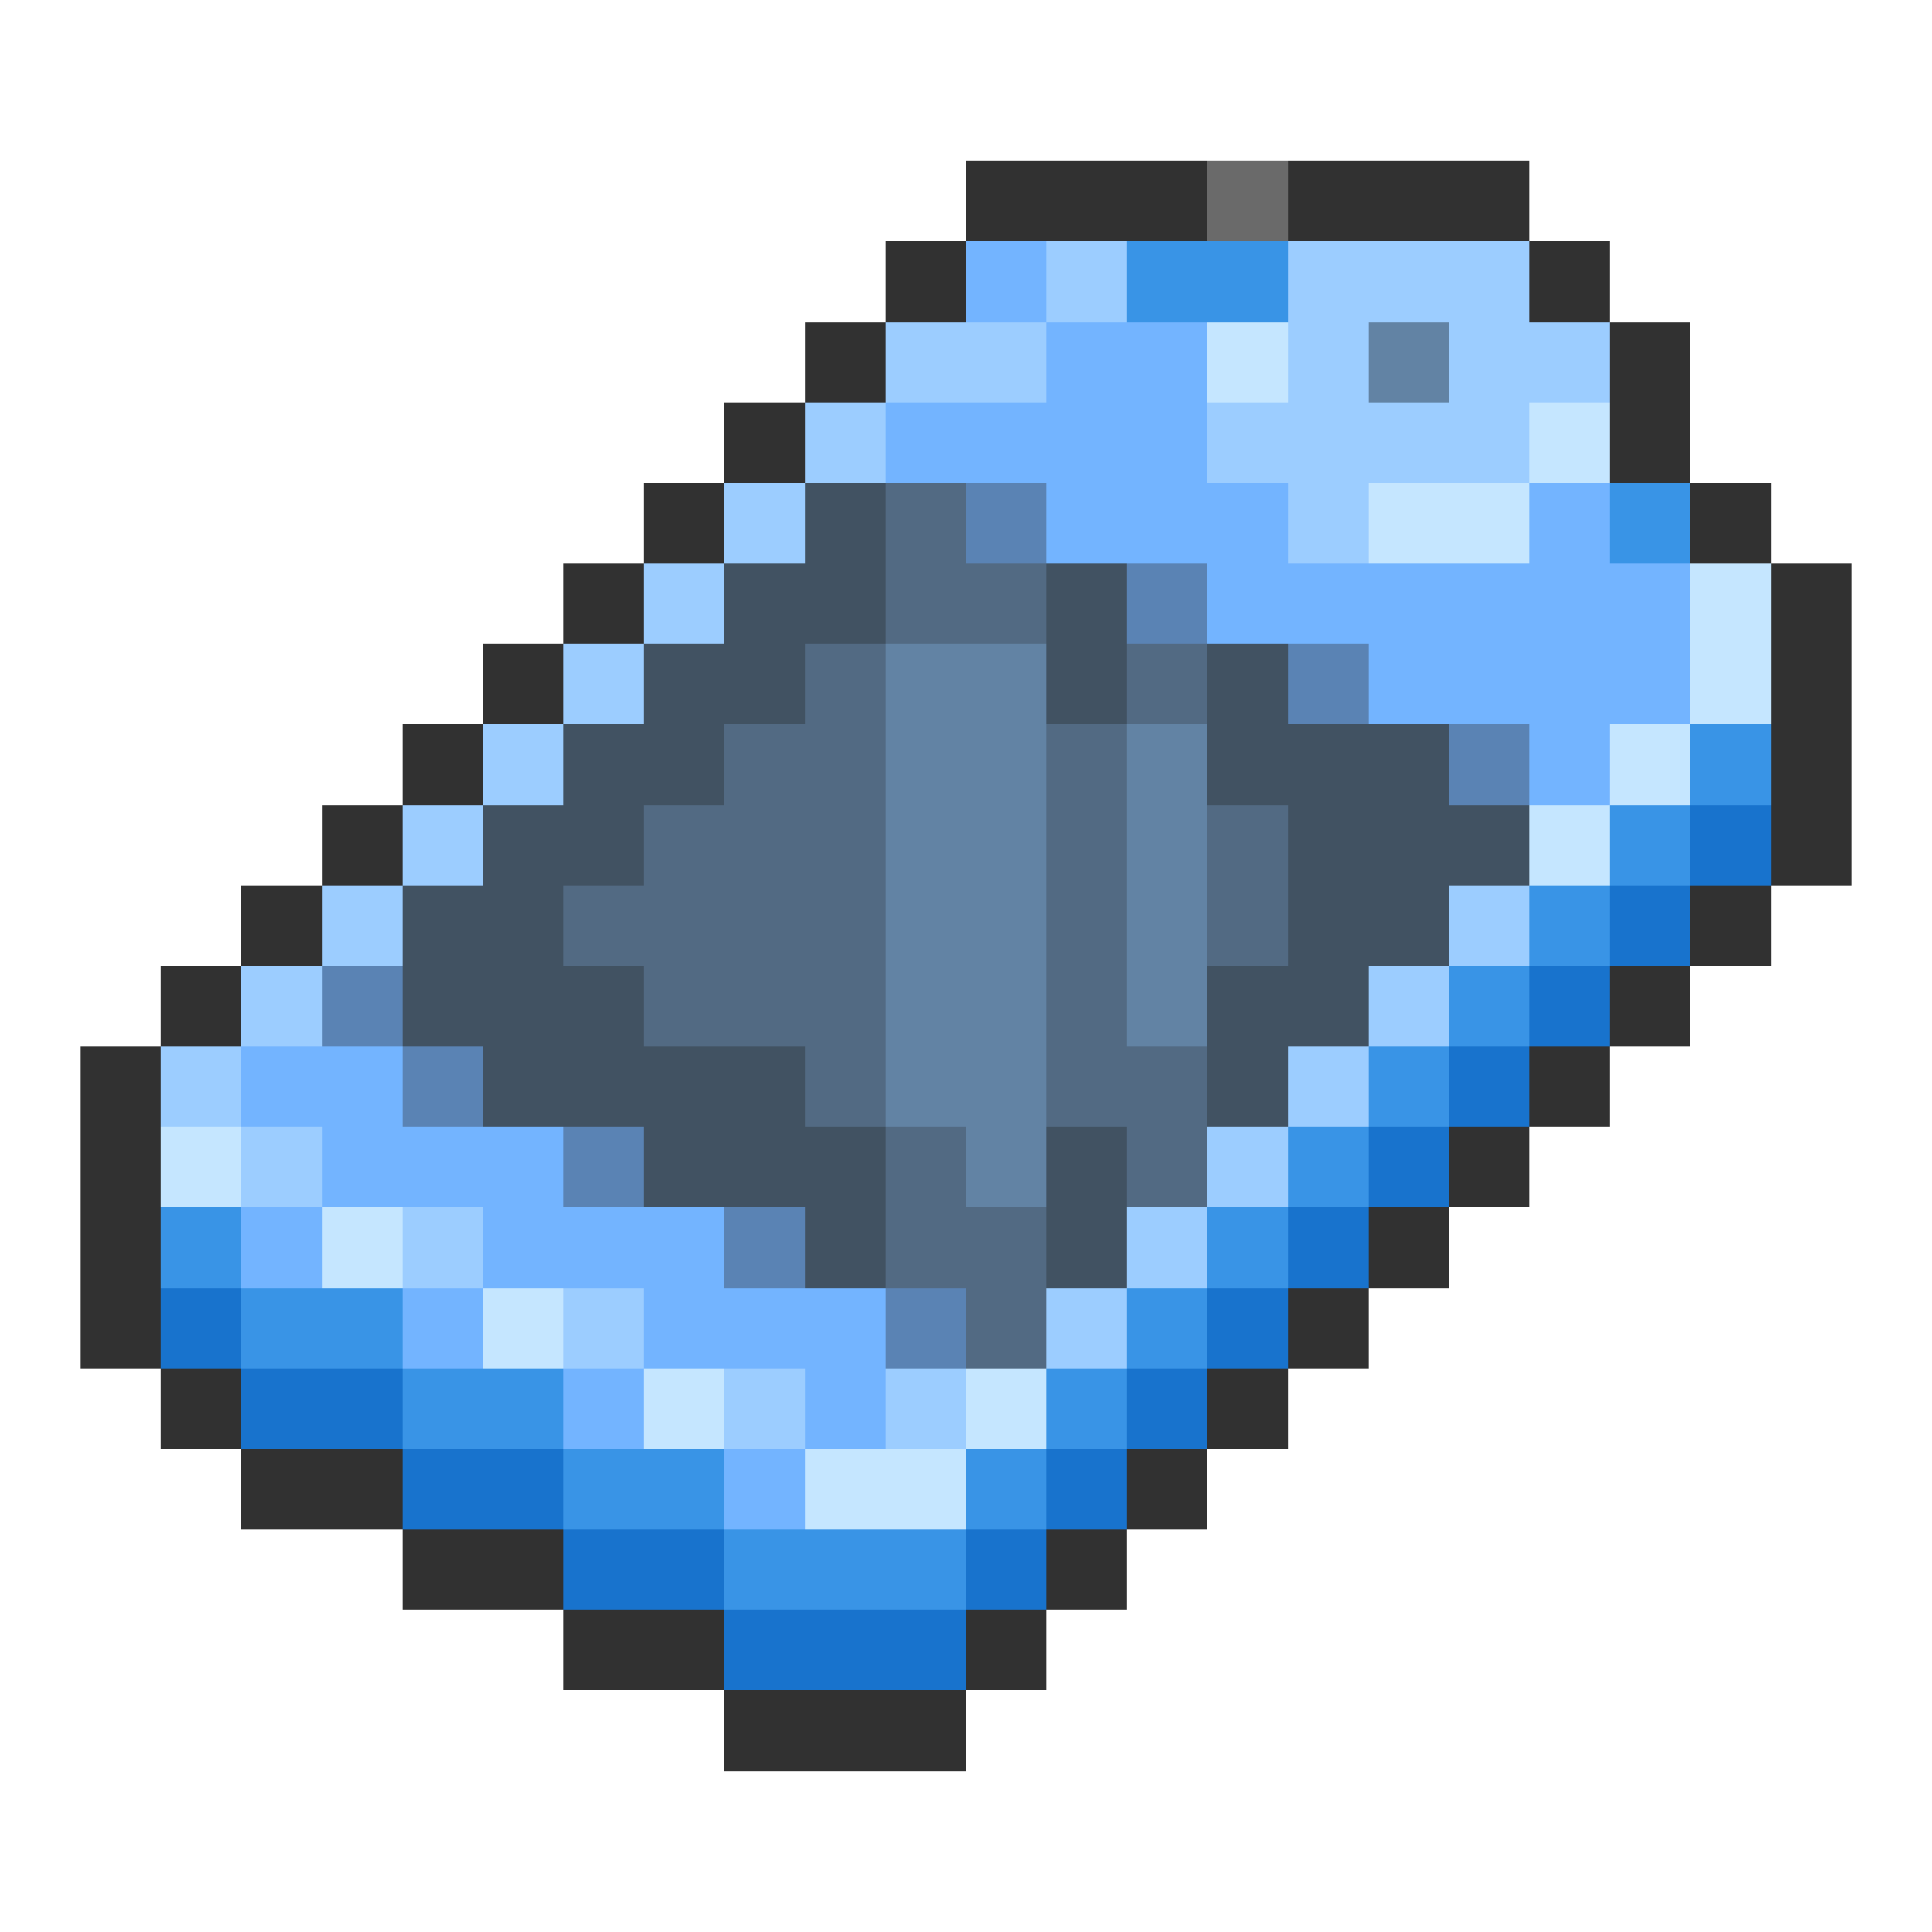 <svg xmlns="http://www.w3.org/2000/svg" viewBox="0 -0.5 24 24" shape-rendering="crispEdges">
<path stroke="#313131" d="M12 2h3M16 2h3M11 3h1M19 3h1M10 4h1M20 4h1M9 5h1M20 5h1M8 6h1M21 6h1M7 7h1M22 7h1M6 8h1M22 8h1M5 9h1M22 9h1M4 10h1M22 10h1M3 11h1M21 11h1M2 12h1M20 12h1M1 13h1M19 13h1M1 14h1M18 14h1M1 15h1M17 15h1M1 16h1M16 16h1M2 17h1M15 17h1M3 18h2M14 18h1M5 19h2M13 19h1M7 20h2M12 20h1M9 21h3" />
<path stroke="#6a6a6a" d="M15 2h1" />
<path stroke="#73b4ff" d="M12 3h1M13 4h2M11 5h4M13 6h3M19 6h1M15 7h6M17 8h4M19 9h1M3 13h2M4 14h3M3 15h1M6 15h3M5 16h1M8 16h3M7 17h1M10 17h1M9 18h1" />
<path stroke="#9ccdff" d="M13 3h1M16 3h3M11 4h2M16 4h1M18 4h2M10 5h1M15 5h4M9 6h1M16 6h1M8 7h1M7 8h1M6 9h1M5 10h1M4 11h1M18 11h1M3 12h1M17 12h1M2 13h1M16 13h1M3 14h1M15 14h1M5 15h1M14 15h1M7 16h1M13 16h1M9 17h1M11 17h1" />
<path stroke="#3994e6" d="M14 3h2M20 6h1M21 9h1M20 10h1M19 11h1M18 12h1M17 13h1M16 14h1M2 15h1M15 15h1M3 16h2M14 16h1M5 17h2M13 17h1M7 18h2M12 18h1M9 19h3" />
<path stroke="#c5e6ff" d="M15 4h1M19 5h1M17 6h2M21 7h1M21 8h1M20 9h1M19 10h1M2 14h1M4 15h1M6 16h1M8 17h1M12 17h1M10 18h2" />
<path stroke="#6283a4" d="M17 4h1M11 8h2M11 9h2M14 9h1M11 10h2M14 10h1M11 11h2M14 11h1M11 12h2M14 12h1M11 13h2M12 14h1" />
<path stroke="#415262" d="M10 6h1M9 7h2M13 7h1M8 8h2M13 8h1M15 8h1M7 9h2M15 9h3M6 10h2M16 10h3M5 11h2M16 11h2M5 12h3M15 12h2M6 13h4M15 13h1M8 14h3M13 14h1M10 15h1M13 15h1" />
<path stroke="#526a83" d="M11 6h1M11 7h2M10 8h1M14 8h1M9 9h2M13 9h1M8 10h3M13 10h1M15 10h1M7 11h4M13 11h1M15 11h1M8 12h3M13 12h1M10 13h1M13 13h2M11 14h1M14 14h1M11 15h2M12 16h1" />
<path stroke="#5a83b4" d="M12 6h1M14 7h1M16 8h1M18 9h1M4 12h1M5 13h1M7 14h1M9 15h1M11 16h1" />
<path stroke="#1873cd" d="M21 10h1M20 11h1M19 12h1M18 13h1M17 14h1M16 15h1M2 16h1M15 16h1M3 17h2M14 17h1M5 18h2M13 18h1M7 19h2M12 19h1M9 20h3" />
</svg>